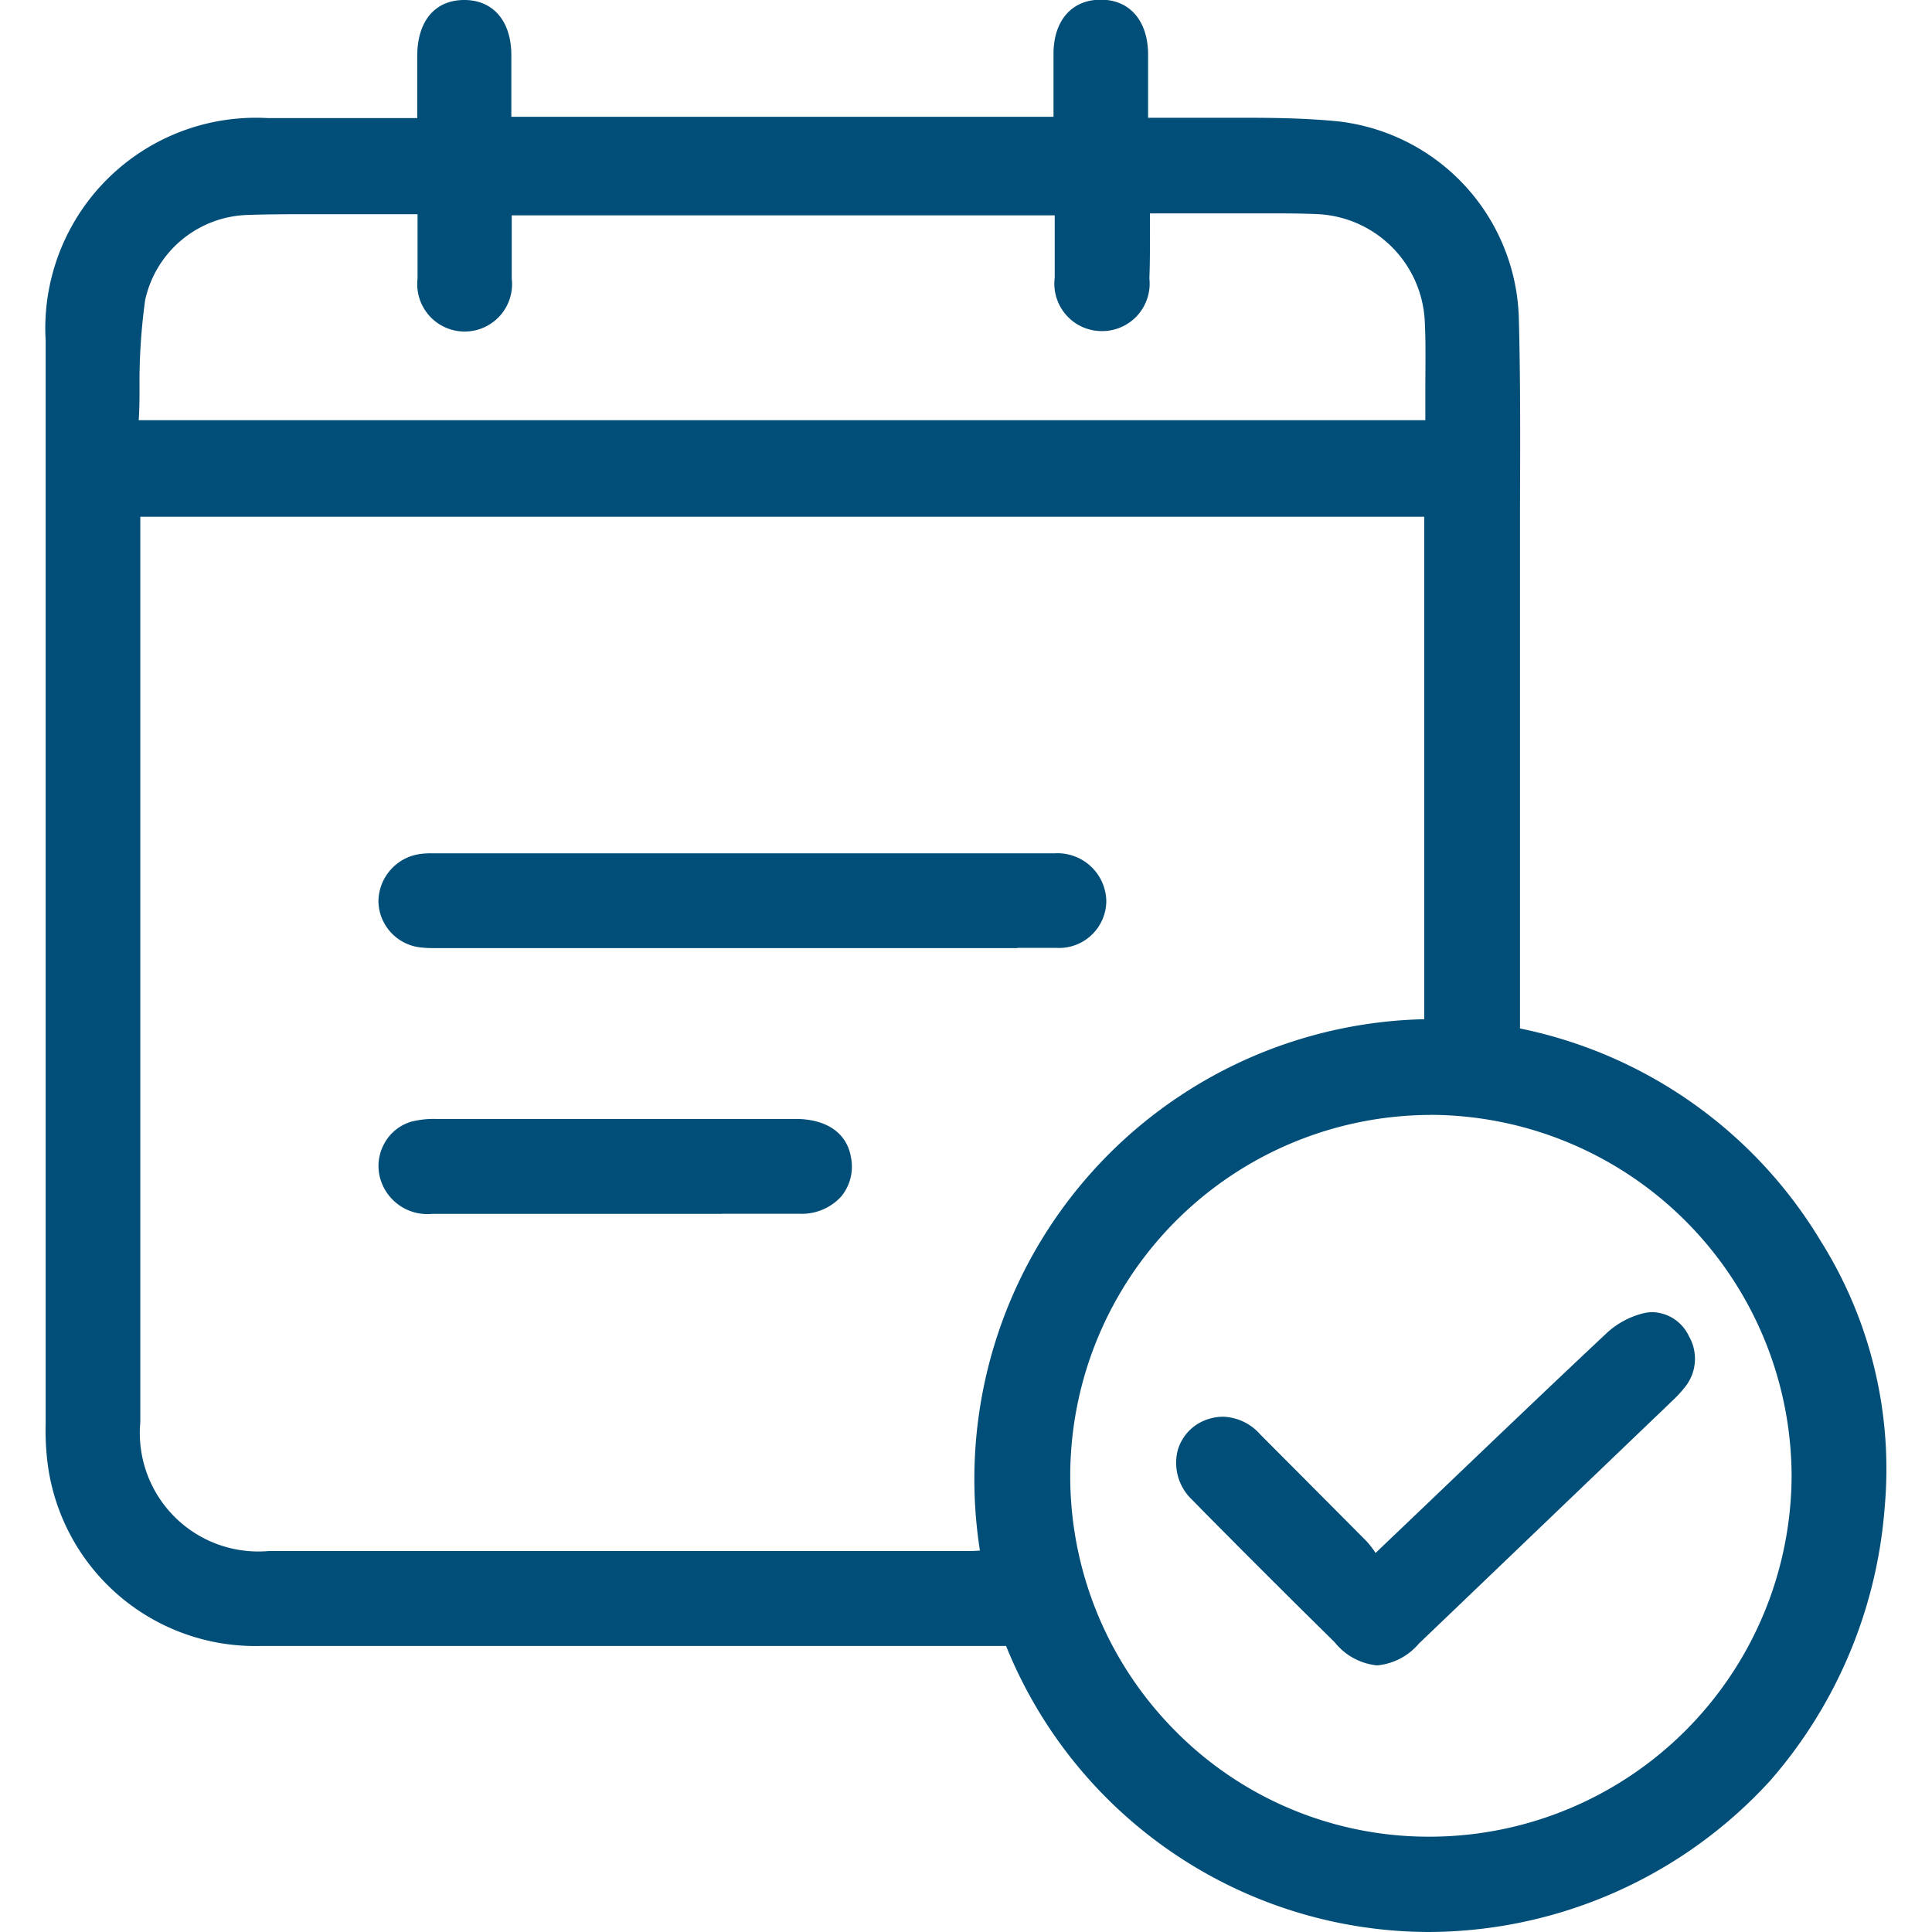 <svg id="active_appointment" xmlns="http://www.w3.org/2000/svg" xmlns:xlink="http://www.w3.org/1999/xlink" width="24" height="24" viewBox="0 0 24 24">
  <defs>
    <clipPath id="clip-path">
      <rect id="Rectangle_1285" data-name="Rectangle 1285" width="24" height="24" transform="translate(1650 653)" fill="#014e78"/>
    </clipPath>
  </defs>
  <g id="appointment" transform="translate(-1650 -653)" clip-path="url(#clip-path)">
    <g id="Layer_1" data-name="Layer 1" transform="translate(1650.567 653)">
      <g id="appointments">
        <path id="Path_12743" data-name="Path 12743" d="M17.182,24a5.677,5.677,0,0,1-5.251-3.553H6.493q-1.917,0-3.834,0a2.6,2.6,0,0,1-2.625-2.2A3.251,3.251,0,0,1,0,17.687C0,12.782,0,8.38,0,4.229A2.616,2.616,0,0,1,2.759,1.467H4.616V1.272c0-.2,0-.39,0-.582C4.619.261,4.836,0,5.2,0H5.2c.358,0,.583.26.585.68,0,.192,0,.385,0,.582v.189h6.735V1.271c0-.2,0-.4,0-.6,0-.417.228-.675.588-.675h.011c.35.006.57.262.576.668,0,.192,0,.385,0,.589,0,.068,0,.138,0,.21h.225c.109,0,.218,0,.327,0h.66c.346,0,.753.005,1.152.045A2.532,2.532,0,0,1,18.3,3.936c.021.774.018,1.56.015,2.321q0,.442,0,.884,0,1.9,0,3.793v1.842a5.684,5.684,0,0,1,3.742,2.651,5.318,5.318,0,0,1,.788,3.3,5.834,5.834,0,0,1-1.422,3.393A5.769,5.769,0,0,1,17.182,24ZM17.2,13.85a4.488,4.488,0,0,0-3.179,7.64,4.424,4.424,0,0,0,3.155,1.326h.018a4.5,4.5,0,0,0,4.495-4.478,4.5,4.5,0,0,0-4.48-4.489H17.2ZM1.176,9.737v7.93a1.472,1.472,0,0,0,1.6,1.6h8.662c.055,0,.11,0,.168-.006a5.715,5.715,0,0,1,5.519-6.6V6.419H1.176V9.737ZM17.139,5.22c0-.118,0-.235,0-.349,0-.312.008-.607-.008-.9A1.4,1.4,0,0,0,15.8,2.66c-.136-.006-.282-.009-.473-.009H13.718v0q0,.147,0,.293c0,.168,0,.343-.007.515a.59.59,0,0,1-.59.654h0a.589.589,0,0,1-.586-.662c0-.2,0-.4,0-.6V2.675H5.79v.2c0,.2,0,.393,0,.586a.589.589,0,1,1-1.17,0c0-.2,0-.394,0-.6v-.2l-.6,0-.655,0c-.327,0-.6,0-.846.009A1.344,1.344,0,0,0,1.236,3.728a7.474,7.474,0,0,0-.07,1.078c0,.136,0,.275-.01.414H17.137Z" fill="#014e78"/>
        <path id="Path_12744" data-name="Path 12744" d="M12.072,11.778H4.854c-.056,0-.117,0-.178-.007a.587.587,0,0,1-.542-.57.6.6,0,0,1,.522-.593A1.013,1.013,0,0,1,4.79,10.6h7.751a.606.606,0,0,1,.635.595.587.587,0,0,1-.619.58c-.142,0-.3,0-.485,0Z" fill="#014e78"/>
        <path id="Path_12745" data-name="Path 12745" d="M8.4,15.079H4.8a.608.608,0,0,1-.645-.444.576.576,0,0,1,.056-.437.56.56,0,0,1,.342-.267,1.14,1.14,0,0,1,.292-.031H9.314c.392,0,.644.178.692.487a.584.584,0,0,1-.123.476.663.663,0,0,1-.515.215c-.283,0-.59,0-.967,0Z" fill="#014e78"/>
        <path id="Path_12746" data-name="Path 12746" d="M16.54,20.688a.769.769,0,0,1-.526-.286l-.5-.494c-.42-.418-.854-.851-1.276-1.281a.631.631,0,0,1-.176-.607.571.571,0,0,1,.411-.4.586.586,0,0,1,.155-.021.643.643,0,0,1,.461.221l.544.546q.385.387.77.774a1.092,1.092,0,0,1,.115.147l0,.007.629-.6c.772-.738,1.5-1.435,2.246-2.135a1.034,1.034,0,0,1,.459-.246.5.5,0,0,1,.11-.013.516.516,0,0,1,.452.3.56.56,0,0,1-.045.625,1.557,1.557,0,0,1-.18.193l-.016.016L17.5,19.995l-.441.422a.771.771,0,0,1-.518.271h0Z" fill="#014e78"/>
      </g>
    </g>
  </g>
</svg>

